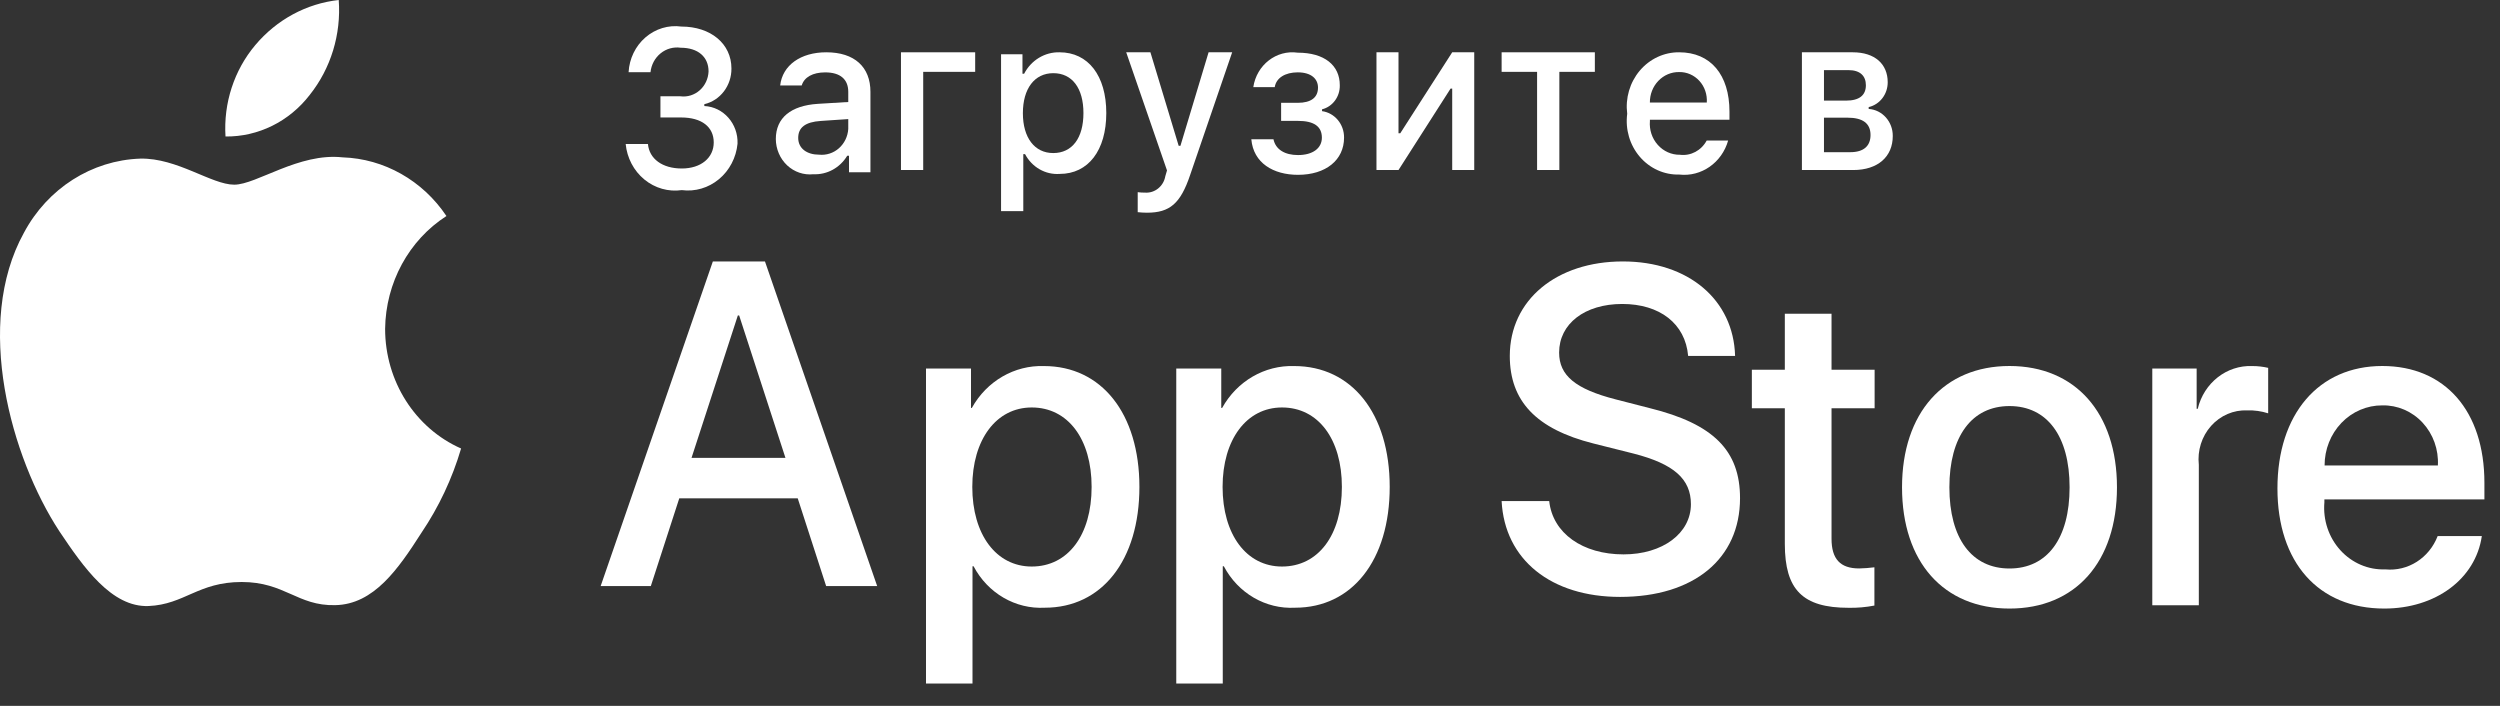<svg width="85" height="24" viewBox="0 0 85 24" fill="none" xmlns="http://www.w3.org/2000/svg">
<rect x="0" y="0" width="85" height="24" fill="#333333" stroke="none"/>
<path d="M13.094 11.182C13.113 9.614 13.9 8.166 15.179 7.345C14.368 6.135 13.059 5.396 11.647 5.35C10.161 5.187 8.721 6.279 7.964 6.279C7.192 6.279 6.026 5.366 4.771 5.393C3.119 5.449 1.616 6.406 0.813 7.915C-0.899 11.01 0.378 15.559 2.017 18.061C2.837 19.286 3.796 20.654 5.05 20.605C6.277 20.552 6.736 19.788 8.217 19.788C9.685 19.788 10.115 20.605 11.395 20.575C12.712 20.552 13.542 19.344 14.333 18.108C14.922 17.235 15.376 16.27 15.677 15.249C14.112 14.558 13.095 12.957 13.094 11.182Z" fill="white"/>
<path d="M10.531 3.227C11.249 2.326 11.603 1.169 11.517 0C10.42 0.12 9.407 0.668 8.679 1.534C7.96 2.388 7.596 3.506 7.667 4.641C8.779 4.653 9.834 4.132 10.531 3.227Z" fill="white"/>
<path fill-rule="evenodd" clip-rule="evenodd" d="M23.095 16.944H27.123L28.089 19.927H29.824L26.009 8.889H24.237L20.422 19.927H22.128L23.095 16.944ZM26.705 15.567H23.512L25.087 10.725H25.131L26.705 15.567Z" fill="white"/>
<path fill-rule="evenodd" clip-rule="evenodd" d="M35.526 20.662C37.459 20.662 38.74 19.055 38.74 16.555C38.74 14.061 37.452 12.446 35.496 12.446C34.49 12.412 33.548 12.959 33.043 13.869H33.014V12.53H31.484V23.24H33.065V19.254H33.102C33.585 20.17 34.526 20.717 35.526 20.662ZM35.079 13.854C36.309 13.854 37.115 14.925 37.115 16.554H37.115C37.115 18.198 36.309 19.262 35.079 19.262C33.871 19.262 33.058 18.176 33.058 16.554C33.058 14.948 33.871 13.854 35.079 13.854Z" fill="white"/>
<path fill-rule="evenodd" clip-rule="evenodd" d="M44.035 20.662C45.968 20.662 47.25 19.055 47.25 16.555C47.25 14.061 45.961 12.446 44.005 12.446C42.999 12.412 42.057 12.959 41.553 13.869H41.523V12.53H39.993V23.24H41.574V19.254H41.611C42.094 20.17 43.035 20.717 44.035 20.662ZM43.588 13.854C44.818 13.854 45.624 14.925 45.624 16.555C45.624 18.199 44.818 19.262 43.588 19.262C42.38 19.262 41.568 18.176 41.568 16.555C41.568 14.948 42.38 13.854 43.588 13.854Z" fill="white"/>
<path d="M52.673 17.036C52.791 18.131 53.809 18.849 55.2 18.849C56.532 18.849 57.491 18.131 57.491 17.143C57.491 16.287 56.913 15.774 55.544 15.422L54.174 15.078C52.234 14.588 51.333 13.64 51.333 12.102C51.333 10.197 52.922 8.889 55.177 8.889C57.411 8.889 58.941 10.197 58.993 12.102H57.397C57.301 11 56.429 10.335 55.156 10.335C53.882 10.335 53.01 11.008 53.01 11.987C53.01 12.768 53.567 13.227 54.929 13.578L56.093 13.877C58.261 14.413 59.161 15.322 59.161 16.937C59.161 19.002 57.587 20.295 55.082 20.295C52.739 20.295 51.157 19.032 51.055 17.036L52.673 17.036Z" fill="white"/>
<path d="M62.272 10.667V12.571H63.737V13.88H62.272V18.316C62.272 19.005 62.566 19.327 63.21 19.327C63.384 19.323 63.557 19.311 63.73 19.288V20.589C63.44 20.645 63.146 20.671 62.852 20.665C61.292 20.665 60.684 20.053 60.684 18.492V13.88H59.563V12.571H60.684V10.667H62.272Z" fill="white"/>
<path fill-rule="evenodd" clip-rule="evenodd" d="M68.323 12.444C66.097 12.444 64.669 14.036 64.669 16.568C64.669 19.107 66.082 20.691 68.323 20.691C70.564 20.691 71.977 19.107 71.977 16.568C71.977 14.035 70.556 12.444 68.323 12.444ZM68.323 13.806C69.604 13.806 70.366 14.831 70.366 16.568H70.366C70.366 18.312 69.604 19.329 68.323 19.329C67.041 19.329 66.279 18.312 66.279 16.568C66.279 14.839 67.041 13.806 68.323 13.806Z" fill="white"/>
<path d="M73.178 12.53H74.686V13.9H74.723C74.933 13.018 75.707 12.411 76.576 12.446C76.758 12.445 76.94 12.466 77.118 12.507V14.053C76.888 13.979 76.648 13.945 76.407 13.953C75.942 13.933 75.493 14.127 75.176 14.482C74.859 14.838 74.707 15.321 74.76 15.804V20.578H73.178L73.178 12.53Z" fill="white"/>
<path fill-rule="evenodd" clip-rule="evenodd" d="M81.065 20.691C82.807 20.691 84.169 19.688 84.382 18.227L82.88 18.227C82.592 18.974 81.869 19.434 81.101 19.359C80.526 19.381 79.969 19.144 79.573 18.708C79.176 18.272 78.978 17.679 79.029 17.08V16.98H84.47V16.414C84.47 13.974 83.13 12.444 80.998 12.444C78.831 12.444 77.433 14.082 77.433 16.606C77.433 19.122 78.824 20.691 81.065 20.691ZM82.888 15.826L79.036 15.826C79.035 15.282 79.242 14.761 79.61 14.377C79.978 13.994 80.478 13.78 80.998 13.783C81.514 13.771 82.012 13.985 82.37 14.373C82.729 14.761 82.917 15.287 82.888 15.826Z" fill="white"/>
<path d="M22.455 3.274H23.134C23.37 3.305 23.608 3.231 23.79 3.07C23.972 2.91 24.081 2.677 24.091 2.428C24.091 1.939 23.739 1.623 23.142 1.623C22.9 1.588 22.654 1.656 22.461 1.813C22.268 1.969 22.144 2.2 22.117 2.454H21.372C21.398 1.993 21.605 1.565 21.946 1.271C22.286 0.977 22.728 0.843 23.166 0.903C24.165 0.903 24.869 1.487 24.869 2.329C24.874 2.91 24.49 3.416 23.947 3.542V3.605C24.597 3.635 25.102 4.208 25.076 4.887C25.029 5.361 24.802 5.795 24.445 6.092C24.088 6.389 23.632 6.523 23.18 6.464C22.726 6.529 22.267 6.398 21.907 6.102C21.548 5.806 21.319 5.37 21.273 4.895H22.03C22.075 5.402 22.522 5.729 23.18 5.729C23.838 5.729 24.267 5.362 24.267 4.843C24.267 4.318 23.863 3.994 23.156 3.994H22.455V3.274Z" fill="white"/>
<path fill-rule="evenodd" clip-rule="evenodd" d="M27.803 3.531C26.893 3.59 26.378 4.005 26.378 4.726C26.38 5.067 26.519 5.392 26.762 5.621C27.006 5.849 27.33 5.959 27.655 5.924C28.119 5.946 28.559 5.706 28.806 5.295H28.866V5.858H29.595V3.123C29.595 2.277 29.053 1.778 28.093 1.778C27.223 1.778 26.603 2.219 26.526 2.906H27.258C27.343 2.623 27.635 2.461 28.057 2.461C28.574 2.461 28.841 2.7 28.841 3.123V3.468L27.803 3.531ZM28.841 4.049V4.384C28.825 4.639 28.71 4.876 28.523 5.041C28.336 5.206 28.093 5.284 27.849 5.259C27.438 5.259 27.139 5.049 27.139 4.689C27.139 4.336 27.378 4.148 27.905 4.112L28.841 4.049Z" fill="white"/>
<path d="M31.389 2.443V5.78H30.633V1.778H33.156V2.443L31.389 2.443Z" fill="white"/>
<path fill-rule="evenodd" clip-rule="evenodd" d="M36.031 5.913C36.999 5.913 37.614 5.116 37.614 3.844C37.614 2.572 36.999 1.778 36.024 1.778C35.524 1.766 35.059 2.047 34.821 2.506H34.764V1.845H34.036V7.178H34.792V5.241H34.852C35.087 5.686 35.547 5.948 36.031 5.913ZM35.813 2.488C36.454 2.488 36.837 2.999 36.837 3.844C36.837 4.693 36.454 5.204 35.81 5.204C35.176 5.204 34.778 4.682 34.778 3.848C34.778 3.01 35.176 2.488 35.813 2.488Z" fill="white"/>
<path d="M38.682 7.214V6.534C38.763 6.545 38.846 6.55 38.928 6.549C39.262 6.574 39.561 6.334 39.621 5.99L39.678 5.795L38.291 1.778H39.114L40.075 4.957H40.135L41.092 1.778H41.894L40.466 5.946C40.138 6.92 39.776 7.232 38.995 7.232C38.932 7.232 38.752 7.225 38.682 7.214Z" fill="white"/>
<path d="M42.545 4.735H43.298C43.372 5.088 43.689 5.272 44.132 5.272C44.635 5.272 44.944 5.04 44.944 4.68C44.944 4.294 44.667 4.11 44.132 4.11H43.558V3.496H44.122C44.579 3.496 44.812 3.313 44.812 2.978C44.812 2.684 44.586 2.46 44.122 2.46C43.699 2.46 43.39 2.647 43.341 2.963H42.612C42.725 2.208 43.397 1.687 44.122 1.791C45.032 1.791 45.553 2.221 45.553 2.897C45.562 3.286 45.31 3.627 44.949 3.717V3.779C45.381 3.838 45.703 4.225 45.698 4.68C45.698 5.441 45.078 5.944 44.132 5.944C43.295 5.944 42.615 5.544 42.545 4.735Z" fill="white"/>
<path d="M46.8 5.781V1.778H47.549V4.531H47.609L49.375 1.778H50.124V5.781H49.375V3.013H49.319L47.549 5.781L46.8 5.781Z" fill="white"/>
<path d="M54.225 2.443H53.018V5.78H52.261V2.443H51.055V1.778H54.225V2.443Z" fill="white"/>
<path fill-rule="evenodd" clip-rule="evenodd" d="M57.095 5.935C57.844 6.02 58.544 5.532 58.757 4.777L58.028 4.777C57.846 5.117 57.487 5.309 57.117 5.262C56.832 5.266 56.558 5.144 56.364 4.925C56.169 4.707 56.072 4.413 56.097 4.116V4.071H58.802V3.796C58.802 2.539 58.158 1.778 57.092 1.778C56.58 1.773 56.091 2.001 55.752 2.402C55.413 2.804 55.257 3.339 55.325 3.869C55.256 4.398 55.412 4.932 55.753 5.33C56.093 5.728 56.584 5.949 57.095 5.935ZM58.031 3.487H56.096C56.093 3.211 56.196 2.945 56.383 2.75C56.57 2.554 56.824 2.446 57.089 2.45C57.349 2.444 57.6 2.553 57.78 2.751C57.959 2.948 58.05 3.216 58.031 3.487Z" fill="white"/>
<path fill-rule="evenodd" clip-rule="evenodd" d="M61.265 1.778H62.993C63.742 1.778 64.182 2.175 64.182 2.796C64.184 3.202 63.914 3.554 63.535 3.641V3.704C63.999 3.734 64.36 4.14 64.354 4.626C64.354 5.325 63.851 5.781 63.01 5.781H61.265V1.778ZM62.015 2.384V3.421H62.764C63.221 3.421 63.44 3.237 63.44 2.898C63.44 2.586 63.25 2.384 62.848 2.384L62.015 2.384ZM62.015 5.174V4.001L62.817 4.001C63.327 4.001 63.598 4.189 63.598 4.59C63.598 4.968 63.359 5.174 62.912 5.174H62.015Z" fill="white"/>
</svg>
